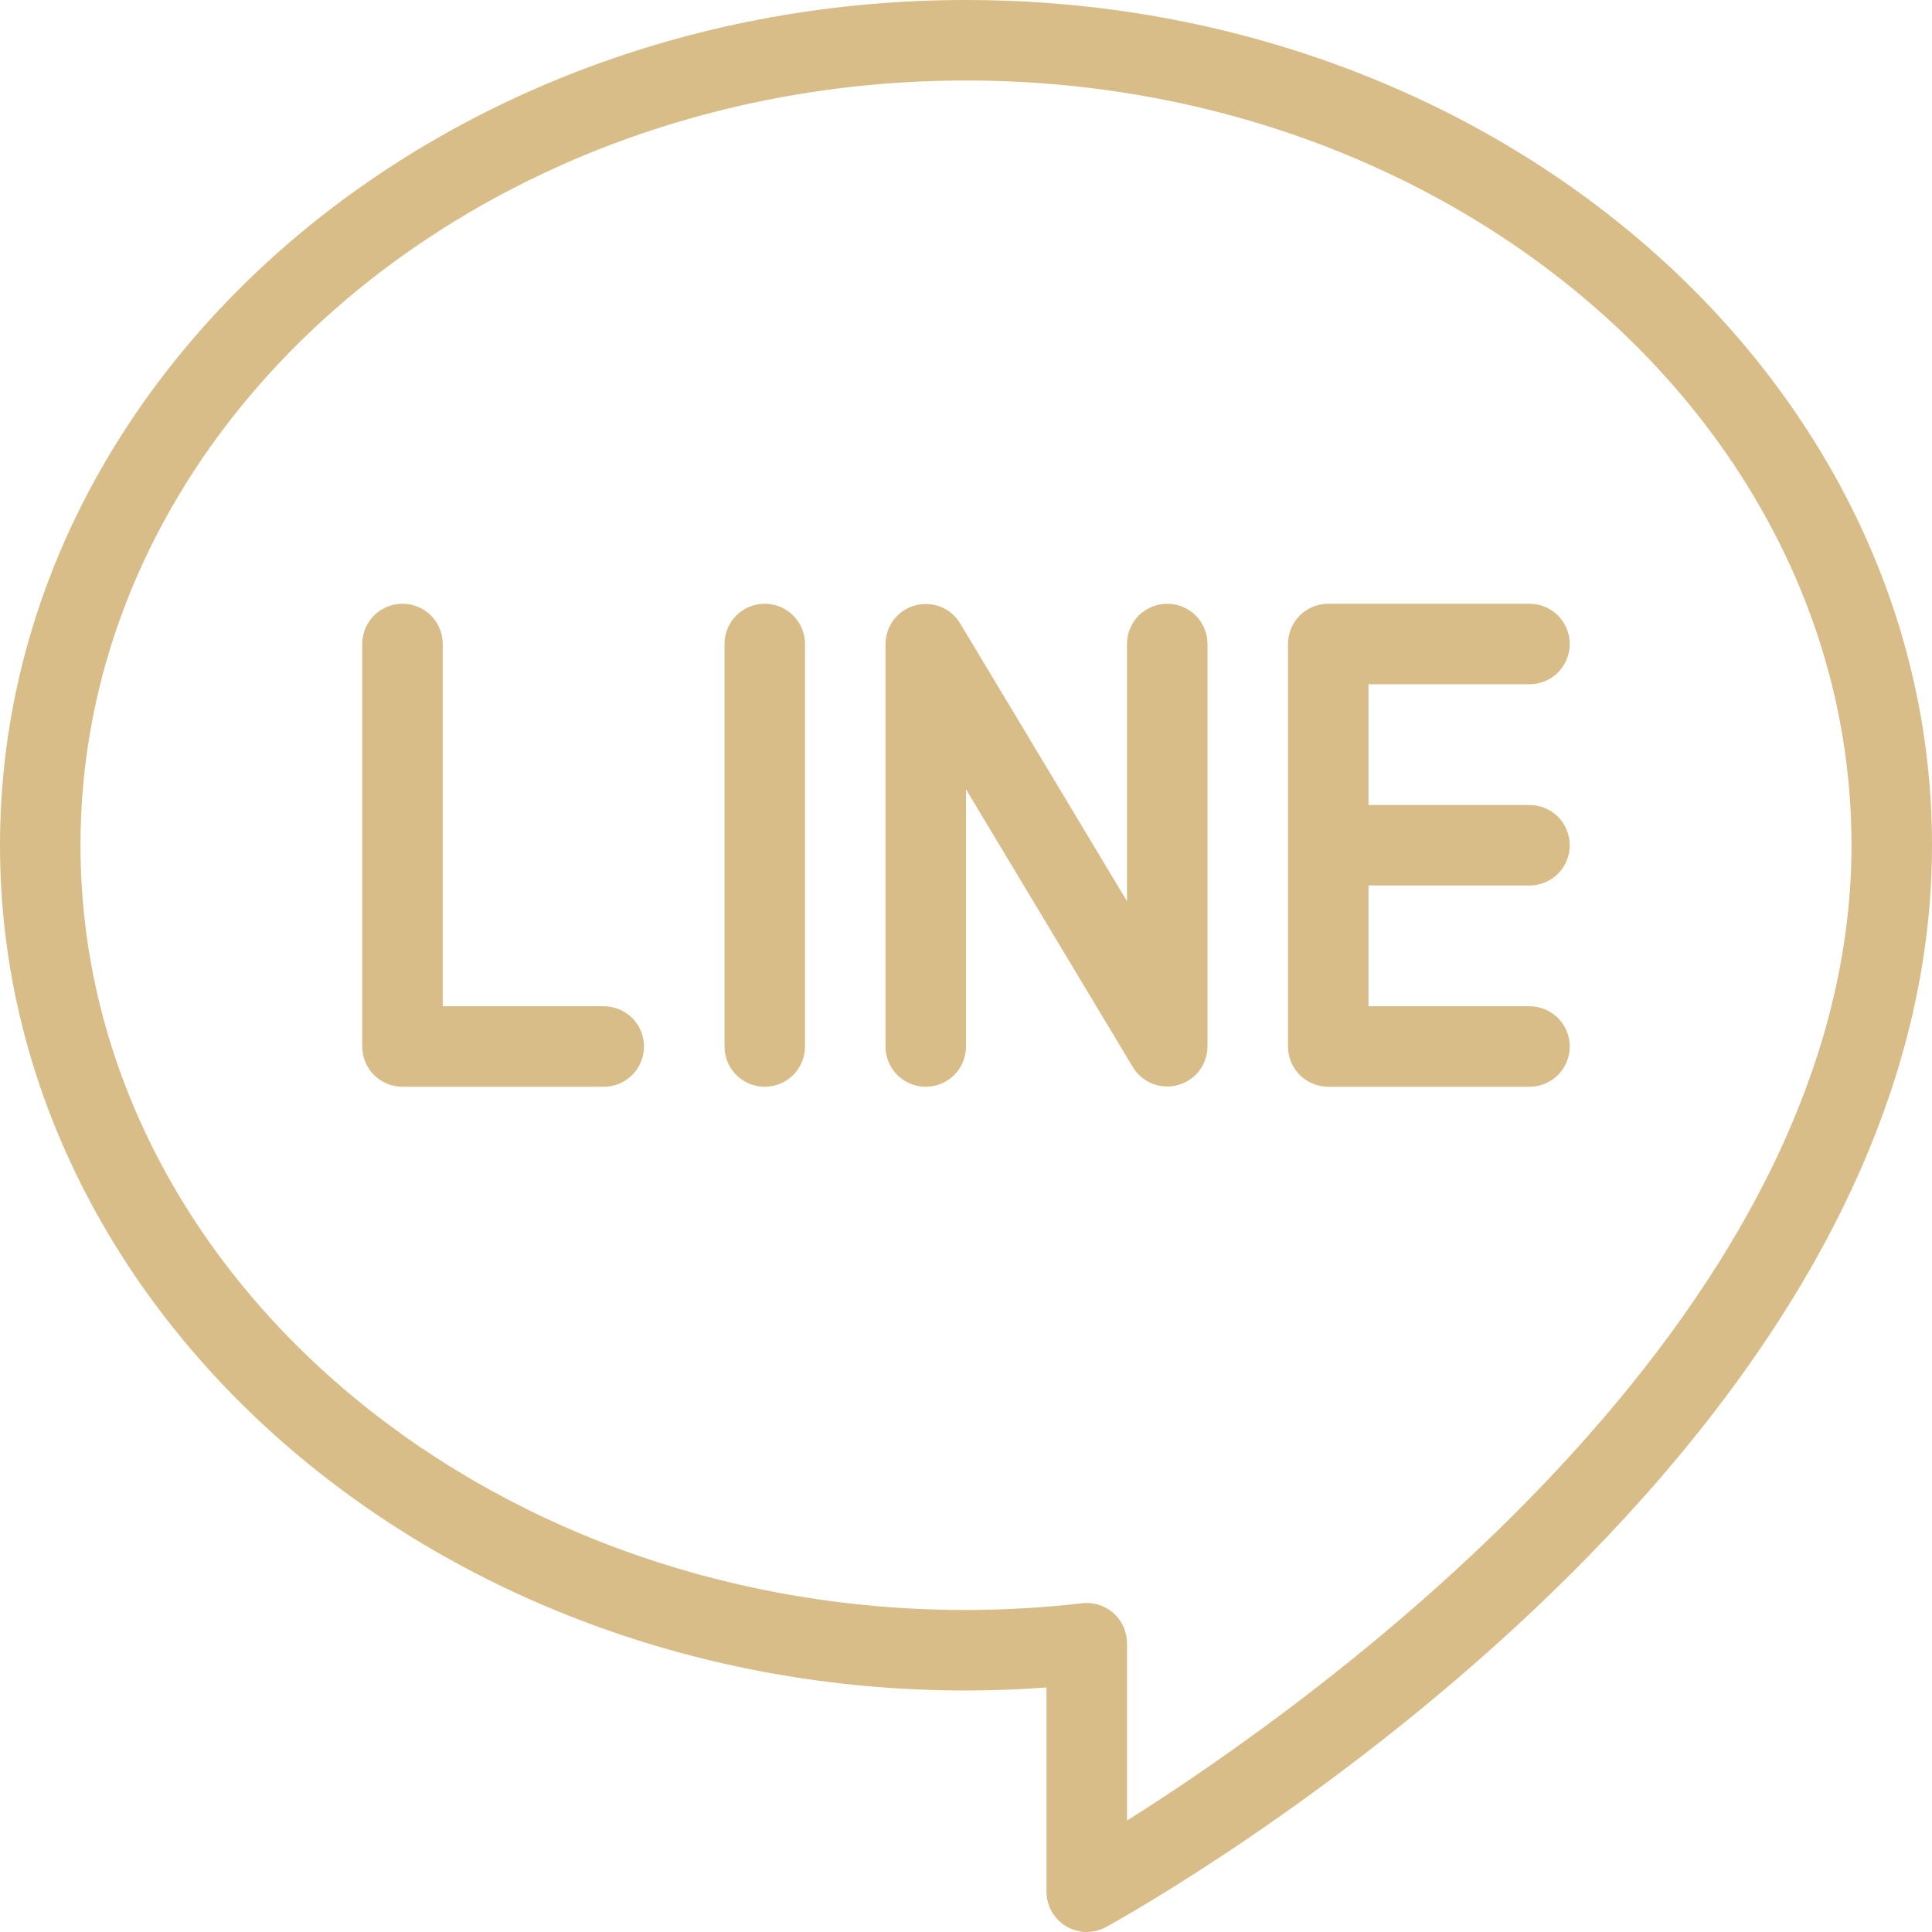 <svg width="24" height="24" viewBox="0 0 24 24" fill="none" xmlns="http://www.w3.org/2000/svg">
<g clip-path="url(#clip0_18_131)">
<path d="M12 0C5.383 0 0 4.71 0 10.5C0 16.29 5.383 21 12 21C12.325 21 12.66 20.988 13 20.962V23.5C13 23.587 13.023 23.672 13.066 23.747C13.109 23.823 13.171 23.886 13.245 23.93C13.32 23.974 13.405 23.998 13.492 24C13.579 24.001 13.664 23.98 13.741 23.938C14.159 23.708 24 18.207 24 10.5C24 4.71 18.616 0 12 0ZM14 22.616V20.413C14 20.28 13.947 20.153 13.854 20.059C13.76 19.965 13.633 19.913 13.5 19.913C13.481 19.912 13.463 19.913 13.444 19.916C12.965 19.971 12.482 19.999 12 20C5.934 20 1 15.739 1 10.5C1 5.261 5.934 1 12 1C18.066 1 23 5.261 23 10.5C23 16.441 16.275 21.183 14 22.616Z" fill="#D9BD88"/>
<path d="M19 8.5C19.133 8.5 19.26 8.447 19.354 8.354C19.447 8.26 19.5 8.133 19.5 8C19.5 7.867 19.447 7.74 19.354 7.646C19.26 7.553 19.133 7.5 19 7.5H16.5C16.367 7.5 16.24 7.553 16.146 7.646C16.053 7.74 16 7.867 16 8V13C16 13.133 16.053 13.26 16.146 13.354C16.24 13.447 16.367 13.5 16.5 13.5H19C19.133 13.5 19.26 13.447 19.354 13.354C19.447 13.26 19.5 13.133 19.5 13C19.5 12.867 19.447 12.74 19.354 12.646C19.26 12.553 19.133 12.5 19 12.5H17V11H19C19.133 11 19.26 10.947 19.354 10.854C19.447 10.76 19.5 10.633 19.5 10.5C19.5 10.367 19.447 10.24 19.354 10.146C19.26 10.053 19.133 10 19 10H17V8.5H19ZM7.5 12.5H5.5V8C5.5 7.867 5.447 7.74 5.354 7.646C5.26 7.553 5.133 7.5 5 7.5C4.867 7.5 4.74 7.553 4.646 7.646C4.553 7.74 4.5 7.867 4.5 8V13C4.5 13.133 4.553 13.26 4.646 13.354C4.74 13.447 4.867 13.5 5 13.5H7.5C7.633 13.5 7.76 13.447 7.854 13.354C7.947 13.26 8 13.133 8 13C8 12.867 7.947 12.74 7.854 12.646C7.76 12.553 7.633 12.5 7.5 12.5ZM9.5 7.5C9.367 7.5 9.24 7.553 9.146 7.646C9.053 7.74 9 7.867 9 8V13C9 13.133 9.053 13.26 9.146 13.354C9.24 13.447 9.367 13.5 9.5 13.5C9.633 13.5 9.76 13.447 9.854 13.354C9.947 13.26 10 13.133 10 13V8C10 7.867 9.947 7.74 9.854 7.646C9.76 7.553 9.633 7.5 9.5 7.5ZM14.5 7.5C14.367 7.5 14.24 7.553 14.146 7.646C14.053 7.74 14 7.867 14 8V11.195L11.928 7.745C11.872 7.652 11.787 7.579 11.686 7.538C11.585 7.498 11.473 7.492 11.368 7.521C11.262 7.549 11.169 7.612 11.103 7.698C11.037 7.785 11.001 7.891 11 8V13C11 13.133 11.053 13.26 11.146 13.354C11.24 13.447 11.367 13.5 11.5 13.5C11.633 13.5 11.76 13.447 11.854 13.354C11.947 13.26 12 13.133 12 13V9.805L14.072 13.255C14.128 13.348 14.213 13.421 14.314 13.462C14.415 13.502 14.527 13.508 14.632 13.479C14.738 13.451 14.831 13.388 14.897 13.302C14.963 13.215 14.999 13.109 15 13V8C15 7.867 14.947 7.74 14.854 7.646C14.76 7.553 14.633 7.5 14.5 7.5Z" fill="#D9BD88"/>
</g>
<defs>
<clipPath id="clip0_18_131">
<rect width="24" height="24" fill="white"/>
</clipPath>
</defs>
</svg>
